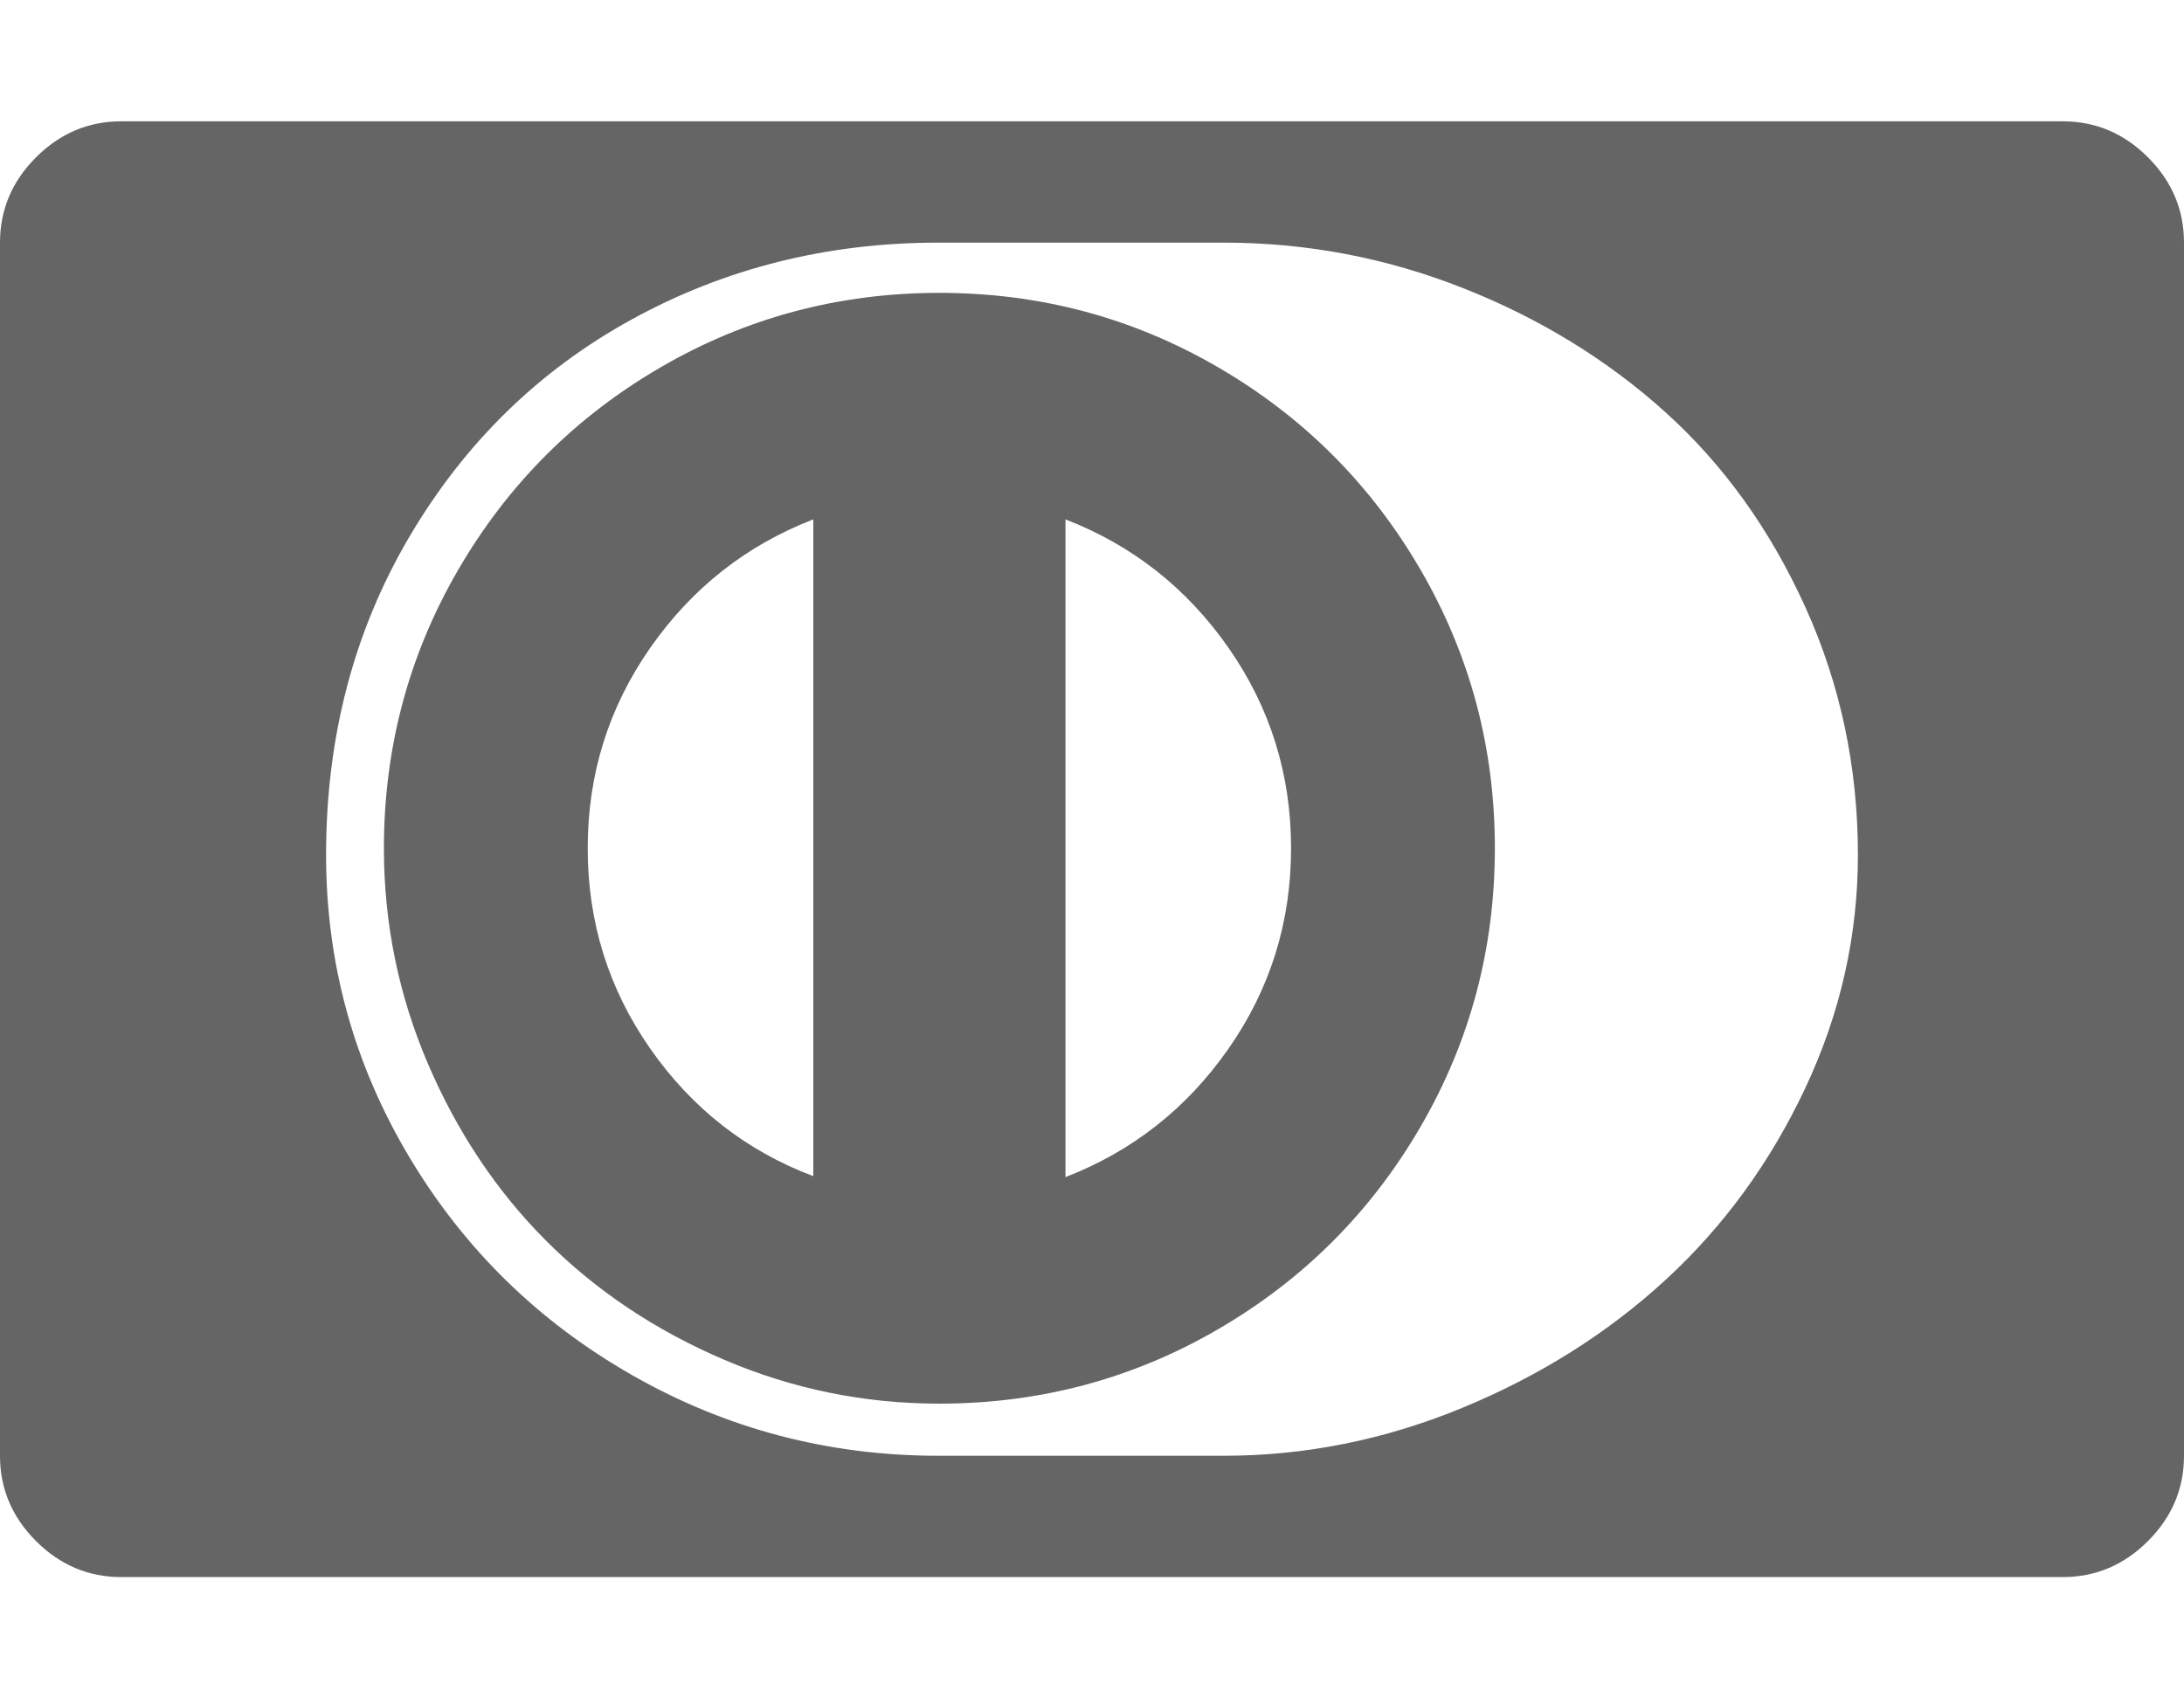 <svg xmlns="http://www.w3.org/2000/svg" width="100%" height="100%" viewBox="0 0 2304 1792"><path fill="#666565
" d="M858 1241v-693q-106 41-172 135.5t-66 211.5 66 211.5 172 134.5zM1362 895q0-117-66-211.5t-172-135.5v694q106-41 172-135.5t66-211.5zM1577 895q0 159-78.5 294t-213.5 213.5-294 78.5q-119 0-227.5-46.5t-187-125-125-187-46.5-227.5q0-159 78.5-294t213.5-213.5 294-78.5 294 78.5 213.5 213.5 78.5 294zM1960 902q0-139-55.5-261.5t-147.5-205.5-213.5-131-252.5-48h-301q-176 0-323.5 81t-235 230-87.5 335q0 171 87 317.5t236 231.5 323 85h301q129 0 251.5-50.5t214.5-135 147.5-202.5 55.5-246zM2304 256v1280q0 52-38 90t-90 38h-2048q-52 0-90-38t-38-90v-1280q0-52 38-90t90-38h2048q52 0 90 38t38 90z" /></svg>